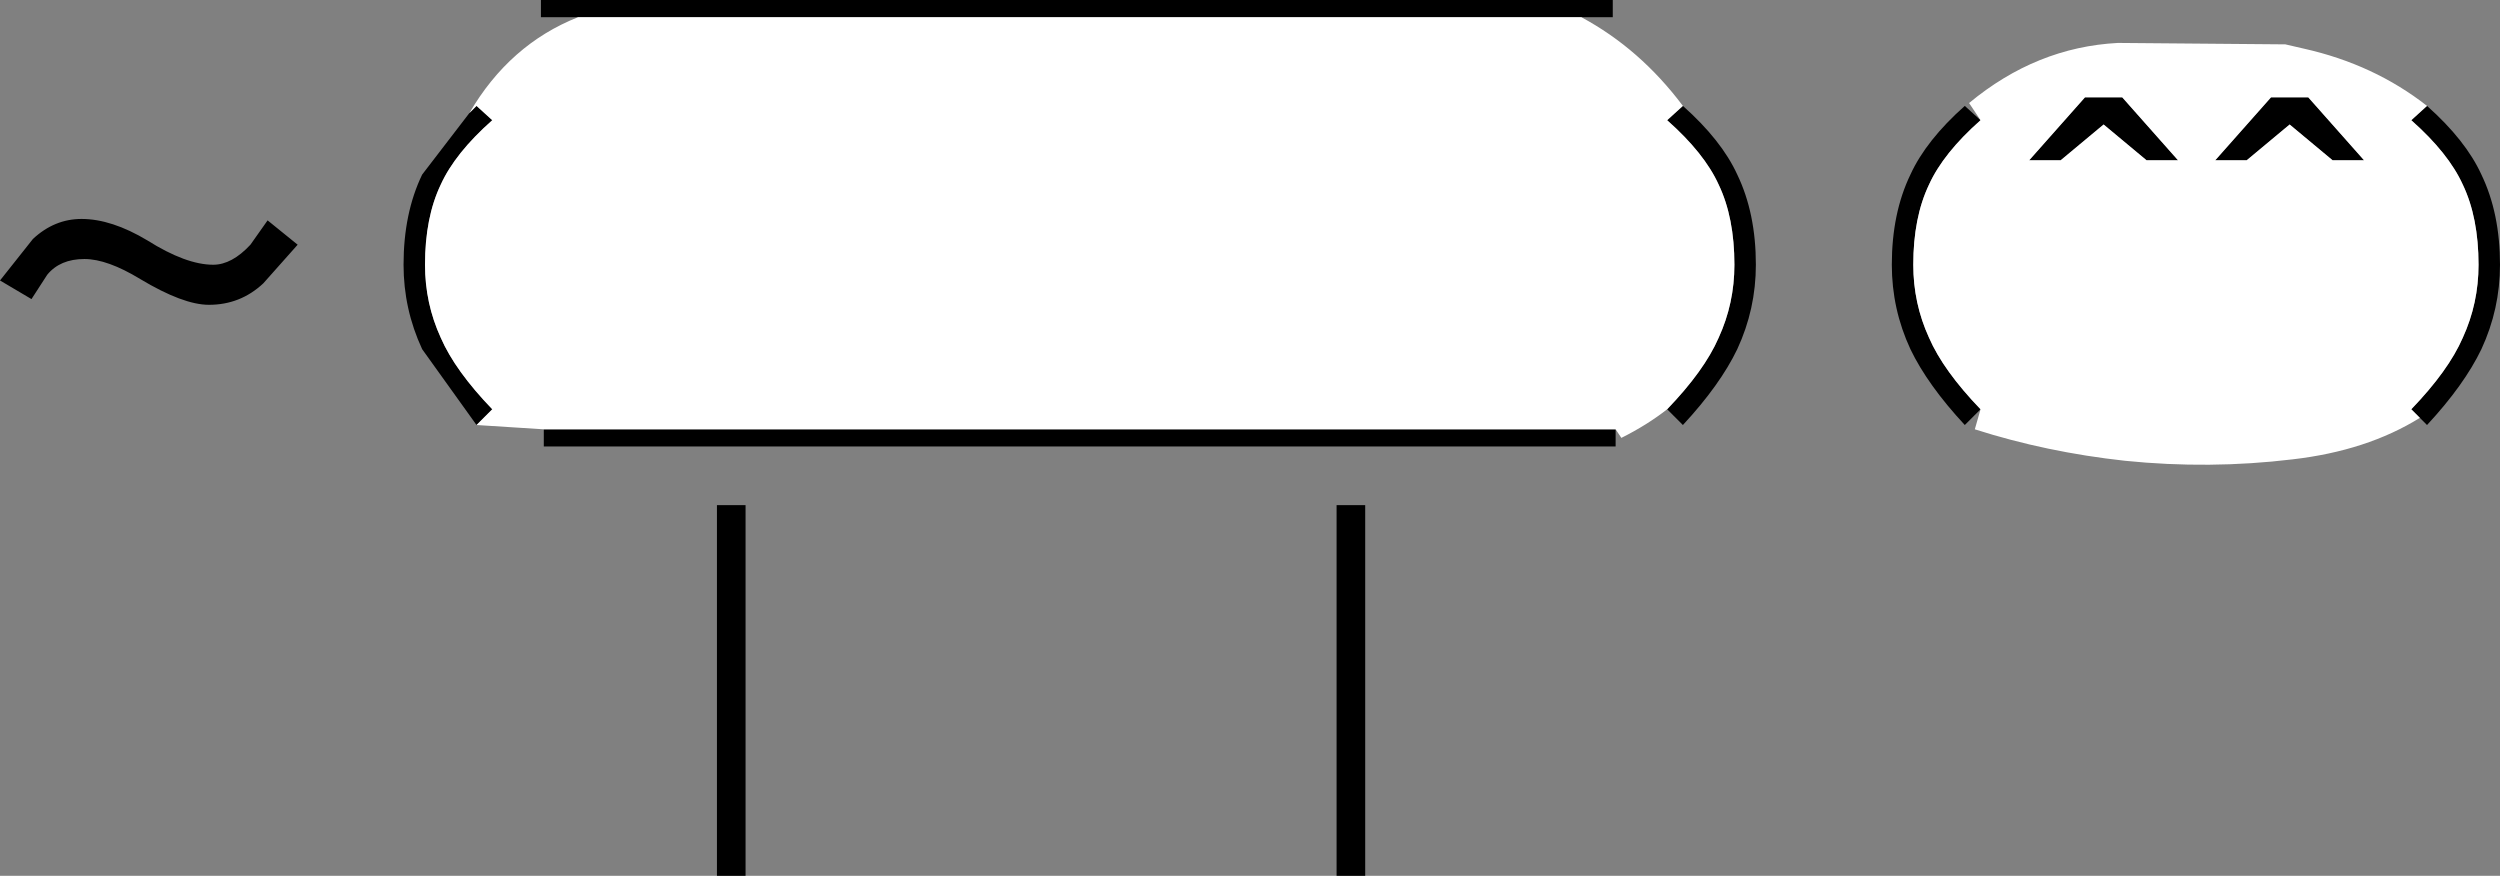 <svg xmlns:xlink="http://www.w3.org/1999/xlink" height="30.6px" width="87.35px" xmlns="http://www.w3.org/2000/svg">
  <rect width="100%" height="100%" fill="#808080" stroke="none"/>
  <g transform="matrix(1.0, 0.0, 0.0, 1.0, 36.1, 30.65)">
    <path d="M-15.9 -30.05 L-17.2 -30.05 -17.2 -30.65 20.25 -30.65 20.25 -30.05 19.15 -30.05 -15.9 -30.05 M22.7 -26.95 Q24.05 -25.75 24.6 -24.55 25.25 -23.2 25.25 -21.4 25.25 -19.85 24.6 -18.45 24.0 -17.2 22.7 -15.8 L22.15 -16.35 Q23.45 -17.7 23.95 -18.85 24.5 -20.05 24.5 -21.4 24.5 -23.05 23.95 -24.2 23.45 -25.3 22.15 -26.45 L22.7 -26.95 M20.35 -15.65 L20.35 -15.05 -17.1 -15.05 -17.1 -15.65 20.35 -15.65 M-19.45 -15.8 L-21.35 -18.45 Q-22.0 -19.85 -22.0 -21.4 -22.0 -23.2 -21.35 -24.55 L-19.7 -26.7 -19.45 -26.95 -18.9 -26.45 Q-20.2 -25.3 -20.7 -24.2 -21.25 -23.05 -21.25 -21.4 -21.25 -20.05 -20.7 -18.85 -20.2 -17.7 -18.9 -16.35 L-19.45 -15.8 M48.7 -26.95 Q50.05 -25.75 50.6 -24.55 51.25 -23.2 51.25 -21.4 51.25 -19.85 50.6 -18.45 50.0 -17.2 48.7 -15.8 L48.45 -16.05 48.15 -16.35 Q49.45 -17.7 49.95 -18.85 50.5 -20.05 50.5 -21.4 50.5 -23.05 49.95 -24.2 49.45 -25.3 48.15 -26.45 L48.7 -26.95 M33.1 -16.35 L32.55 -15.8 Q31.25 -17.2 30.65 -18.45 30.0 -19.85 30.0 -21.4 30.0 -23.2 30.65 -24.55 31.2 -25.75 32.55 -26.95 L33.1 -26.45 Q31.8 -25.3 31.3 -24.2 30.75 -23.05 30.75 -21.4 30.75 -20.05 31.3 -18.85 31.8 -17.7 33.1 -16.35 M40.0 -25.05 L38.9 -25.05 37.4 -26.3 35.9 -25.05 34.8 -25.05 36.75 -27.25 38.05 -27.25 40.0 -25.05 M10.6 -13.0 L11.6 -13.0 11.6 -0.05 10.6 -0.05 10.6 -13.0 M44.55 -27.25 L46.5 -25.05 45.4 -25.05 43.9 -26.3 42.4 -25.05 41.3 -25.05 43.25 -27.25 44.55 -27.25 M-27.35 -22.1 L-26.75 -22.95 -25.7 -22.1 -26.9 -20.75 Q-27.7 -20.0 -28.8 -20.0 -29.7 -20.0 -31.2 -20.9 -32.35 -21.6 -33.15 -21.6 -34.0 -21.6 -34.45 -21.05 L-35.0 -20.2 -36.1 -20.85 -34.95 -22.3 Q-34.2 -23.0 -33.25 -23.0 -32.2 -23.0 -30.95 -22.25 -29.6 -21.4 -28.65 -21.4 -28.0 -21.4 -27.35 -22.1 M-10.05 -13.0 L-10.05 -0.05 -11.05 -0.05 -11.05 -13.0 -10.05 -13.0" fill="#000000" fill-rule="evenodd" stroke="none"/>
    <path d="M19.15 -30.05 Q21.2 -28.95 22.7 -26.95 L22.15 -26.45 Q23.45 -25.3 23.95 -24.2 24.5 -23.05 24.5 -21.4 24.5 -20.05 23.95 -18.85 23.45 -17.7 22.15 -16.35 21.45 -15.8 20.55 -15.35 L20.35 -15.65 -17.1 -15.65 -19.45 -15.8 -18.9 -16.35 Q-20.2 -17.7 -20.7 -18.85 -21.25 -20.05 -21.25 -21.4 -21.25 -23.05 -20.7 -24.2 -20.2 -25.3 -18.9 -26.45 L-19.45 -26.95 -19.7 -26.7 Q-18.3 -29.1 -15.9 -30.05 L19.15 -30.05 M33.1 -26.45 L32.7 -27.05 Q35.05 -29.0 37.9 -29.15 L43.75 -29.1 44.4 -28.95 Q46.85 -28.4 48.7 -26.95 L48.15 -26.45 Q49.45 -25.3 49.95 -24.2 50.5 -23.05 50.5 -21.4 50.5 -20.05 49.95 -18.85 49.45 -17.7 48.15 -16.35 L48.45 -16.05 Q46.6 -14.9 44.0 -14.6 41.1 -14.25 38.15 -14.55 35.4 -14.85 32.9 -15.65 L33.1 -16.35 Q31.8 -17.7 31.3 -18.85 30.75 -20.05 30.75 -21.4 30.75 -23.05 31.3 -24.2 31.8 -25.3 33.1 -26.45 M40.0 -25.05 L38.05 -27.25 36.75 -27.25 34.8 -25.05 35.9 -25.05 37.4 -26.3 38.9 -25.05 40.0 -25.05 M44.55 -27.25 L43.25 -27.25 41.3 -25.05 42.4 -25.05 43.9 -26.3 45.4 -25.05 46.5 -25.05 44.55 -27.25" fill="#ffffff" fill-rule="evenodd" stroke="none"/>
  </g>
</svg>
